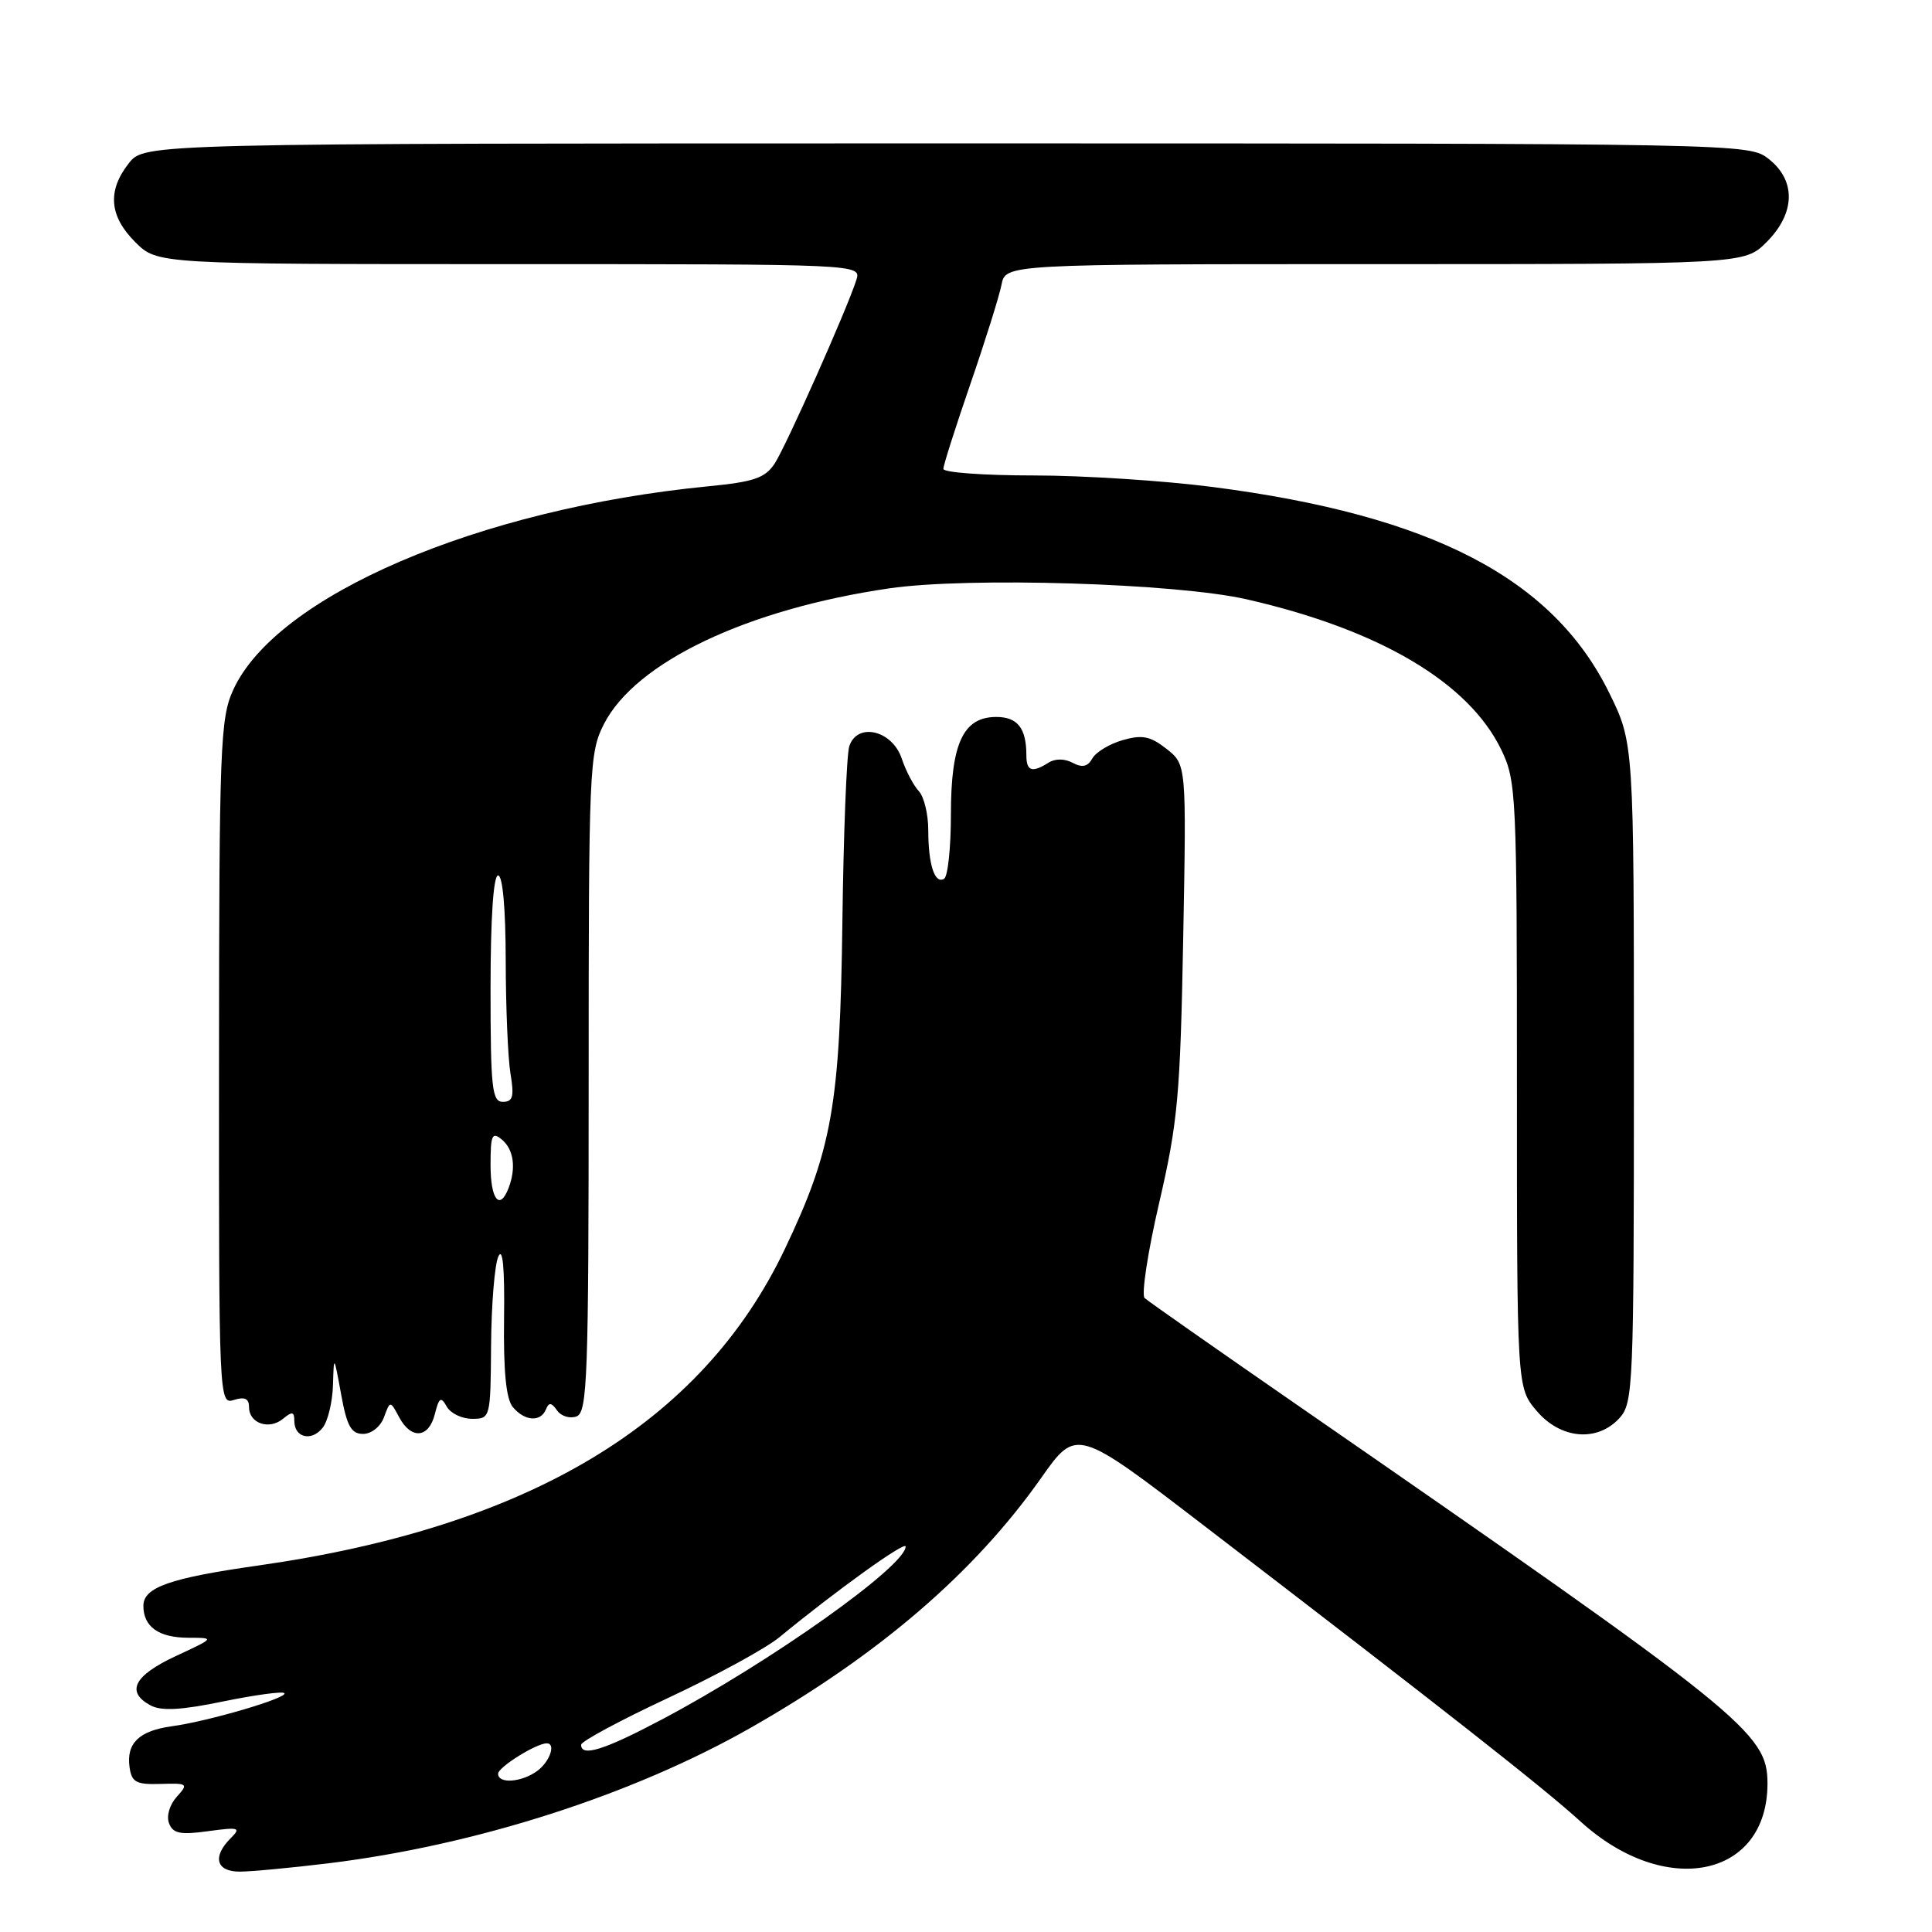 <?xml version="1.0" encoding="UTF-8" standalone="no"?>
<!DOCTYPE svg PUBLIC "-//W3C//DTD SVG 1.1//EN" "http://www.w3.org/Graphics/SVG/1.1/DTD/svg11.dtd" >
<svg xmlns="http://www.w3.org/2000/svg" xmlns:xlink="http://www.w3.org/1999/xlink" version="1.1" viewBox="0 0 256 256">
 <g >
 <path fill="currentColor"
d=" M 43.50 246.90 C 63.03 244.52 83.86 237.83 99.50 228.92 C 116.52 219.22 129.11 208.39 137.95 195.85 C 142.64 189.19 142.64 189.19 159.57 202.18 C 191.76 226.86 204.52 236.89 209.43 241.36 C 220.66 251.58 234.20 248.83 234.20 236.33 C 234.20 229.60 231.27 227.25 171.50 185.90 C 161.05 178.67 152.13 172.42 151.67 172.00 C 151.22 171.59 152.08 165.90 153.60 159.37 C 156.07 148.70 156.39 145.16 156.78 124.40 C 157.21 101.31 157.21 101.31 154.57 99.23 C 152.42 97.54 151.35 97.33 148.76 98.07 C 147.02 98.57 145.21 99.66 144.74 100.50 C 144.13 101.59 143.40 101.75 142.14 101.08 C 141.08 100.51 139.82 100.50 138.95 101.05 C 136.75 102.44 136.00 102.19 136.00 100.08 C 136.00 96.49 134.83 95.00 132.01 95.00 C 127.63 95.00 126.00 98.50 126.00 107.91 C 126.00 112.29 125.60 116.13 125.10 116.44 C 123.86 117.20 123.00 114.56 123.00 109.99 C 123.00 107.87 122.43 105.55 121.74 104.82 C 121.05 104.09 120.03 102.15 119.48 100.50 C 118.21 96.74 113.56 95.67 112.53 98.90 C 112.18 100.00 111.77 110.49 111.62 122.21 C 111.31 146.42 110.26 152.36 103.99 165.51 C 92.99 188.60 70.13 202.33 34.22 207.44 C 22.50 209.10 19.00 210.33 19.00 212.78 C 19.00 215.56 21.03 217.00 24.95 217.01 C 28.50 217.02 28.50 217.02 23.25 219.46 C 17.74 222.03 16.64 224.20 19.96 225.98 C 21.39 226.74 24.02 226.60 29.57 225.45 C 33.77 224.59 37.42 224.09 37.68 224.35 C 38.28 224.94 27.69 228.07 22.76 228.74 C 18.40 229.35 16.72 230.99 17.17 234.19 C 17.45 236.16 18.05 236.48 21.28 236.38 C 24.89 236.27 24.99 236.35 23.41 238.10 C 22.47 239.14 22.03 240.65 22.40 241.60 C 22.92 242.95 23.89 243.15 27.58 242.64 C 31.70 242.08 31.97 242.17 30.56 243.58 C 28.11 246.03 28.64 248.00 31.75 248.00 C 33.26 248.00 38.55 247.50 43.50 246.90 Z  M 44.12 183.56 C 44.24 179.51 44.24 179.51 45.20 184.75 C 45.96 188.97 46.54 190.00 48.11 190.00 C 49.21 190.00 50.42 189.04 50.88 187.79 C 51.70 185.57 51.70 185.57 52.89 187.79 C 54.49 190.78 56.82 190.58 57.62 187.37 C 58.17 185.17 58.43 185.01 59.19 186.37 C 59.69 187.27 61.20 188.00 62.55 188.00 C 64.98 188.00 65.00 187.91 65.07 178.25 C 65.11 172.89 65.54 167.60 66.03 166.50 C 66.62 165.19 66.88 168.00 66.79 174.69 C 66.70 181.72 67.06 185.37 67.95 186.44 C 69.51 188.32 71.64 188.47 72.34 186.75 C 72.73 185.79 73.07 185.82 73.82 186.90 C 74.36 187.66 75.52 188.01 76.40 187.68 C 77.83 187.13 78.00 182.52 78.00 143.49 C 78.00 101.72 78.08 99.76 80.02 95.95 C 84.21 87.74 98.99 80.71 117.84 77.96 C 128.33 76.43 155.88 77.28 165.23 79.42 C 182.80 83.44 194.60 90.42 198.92 99.33 C 200.92 103.47 201.00 105.14 201.00 143.74 C 201.00 183.85 201.00 183.85 203.59 186.92 C 206.77 190.70 211.66 191.13 214.60 187.89 C 216.41 185.89 216.50 183.66 216.50 142.12 C 216.50 98.46 216.50 98.46 213.22 91.79 C 205.74 76.61 189.70 68.28 160.70 64.53 C 154.21 63.69 143.52 63.00 136.95 63.00 C 130.38 63.00 125.00 62.61 125.00 62.13 C 125.00 61.66 126.61 56.60 128.58 50.88 C 130.55 45.17 132.40 39.26 132.70 37.75 C 133.23 35.00 133.23 35.00 182.19 35.00 C 231.15 35.00 231.15 35.00 234.08 32.08 C 237.90 28.26 238.01 23.94 234.37 21.07 C 231.74 19.01 231.46 19.00 125.44 19.00 C 19.15 19.00 19.15 19.00 17.07 21.63 C 14.20 25.29 14.47 28.63 17.92 32.08 C 20.85 35.00 20.85 35.00 67.49 35.00 C 114.13 35.00 114.13 35.00 113.47 37.10 C 112.24 40.96 104.18 59.07 102.65 61.42 C 101.38 63.34 99.92 63.85 93.82 64.44 C 63.42 67.42 36.57 78.94 30.89 91.44 C 29.18 95.19 29.04 98.96 29.02 140.82 C 29.00 185.68 29.02 186.13 31.00 185.50 C 32.43 185.05 33.00 185.32 33.00 186.46 C 33.00 188.61 35.67 189.52 37.51 187.99 C 38.72 186.99 39.00 187.05 39.00 188.29 C 39.00 190.50 41.28 191.05 42.75 189.19 C 43.44 188.33 44.05 185.79 44.12 183.56 Z  M 66.00 235.03 C 66.00 234.16 71.06 231.00 72.45 231.00 C 73.67 231.00 72.89 233.36 71.25 234.61 C 69.19 236.17 66.00 236.42 66.00 235.03 Z  M 77.00 231.19 C 77.00 230.74 82.17 227.96 88.50 225.00 C 94.82 222.05 101.46 218.43 103.25 216.96 C 110.80 210.75 120.00 204.14 120.00 204.92 C 120.00 207.52 102.01 220.28 87.66 227.86 C 80.03 231.90 77.00 232.84 77.00 231.19 Z  M 65.00 154.38 C 65.00 150.38 65.20 149.92 66.50 151.00 C 68.07 152.31 68.41 154.76 67.39 157.42 C 66.21 160.49 65.00 158.94 65.00 154.38 Z  M 65.00 131.00 C 65.00 121.67 65.38 116.00 66.00 116.00 C 66.61 116.00 67.00 120.42 67.01 127.25 C 67.02 133.44 67.30 140.19 67.64 142.25 C 68.15 145.30 67.96 146.00 66.63 146.00 C 65.20 146.00 65.00 144.20 65.00 131.00 Z "/>
</g>
</svg>